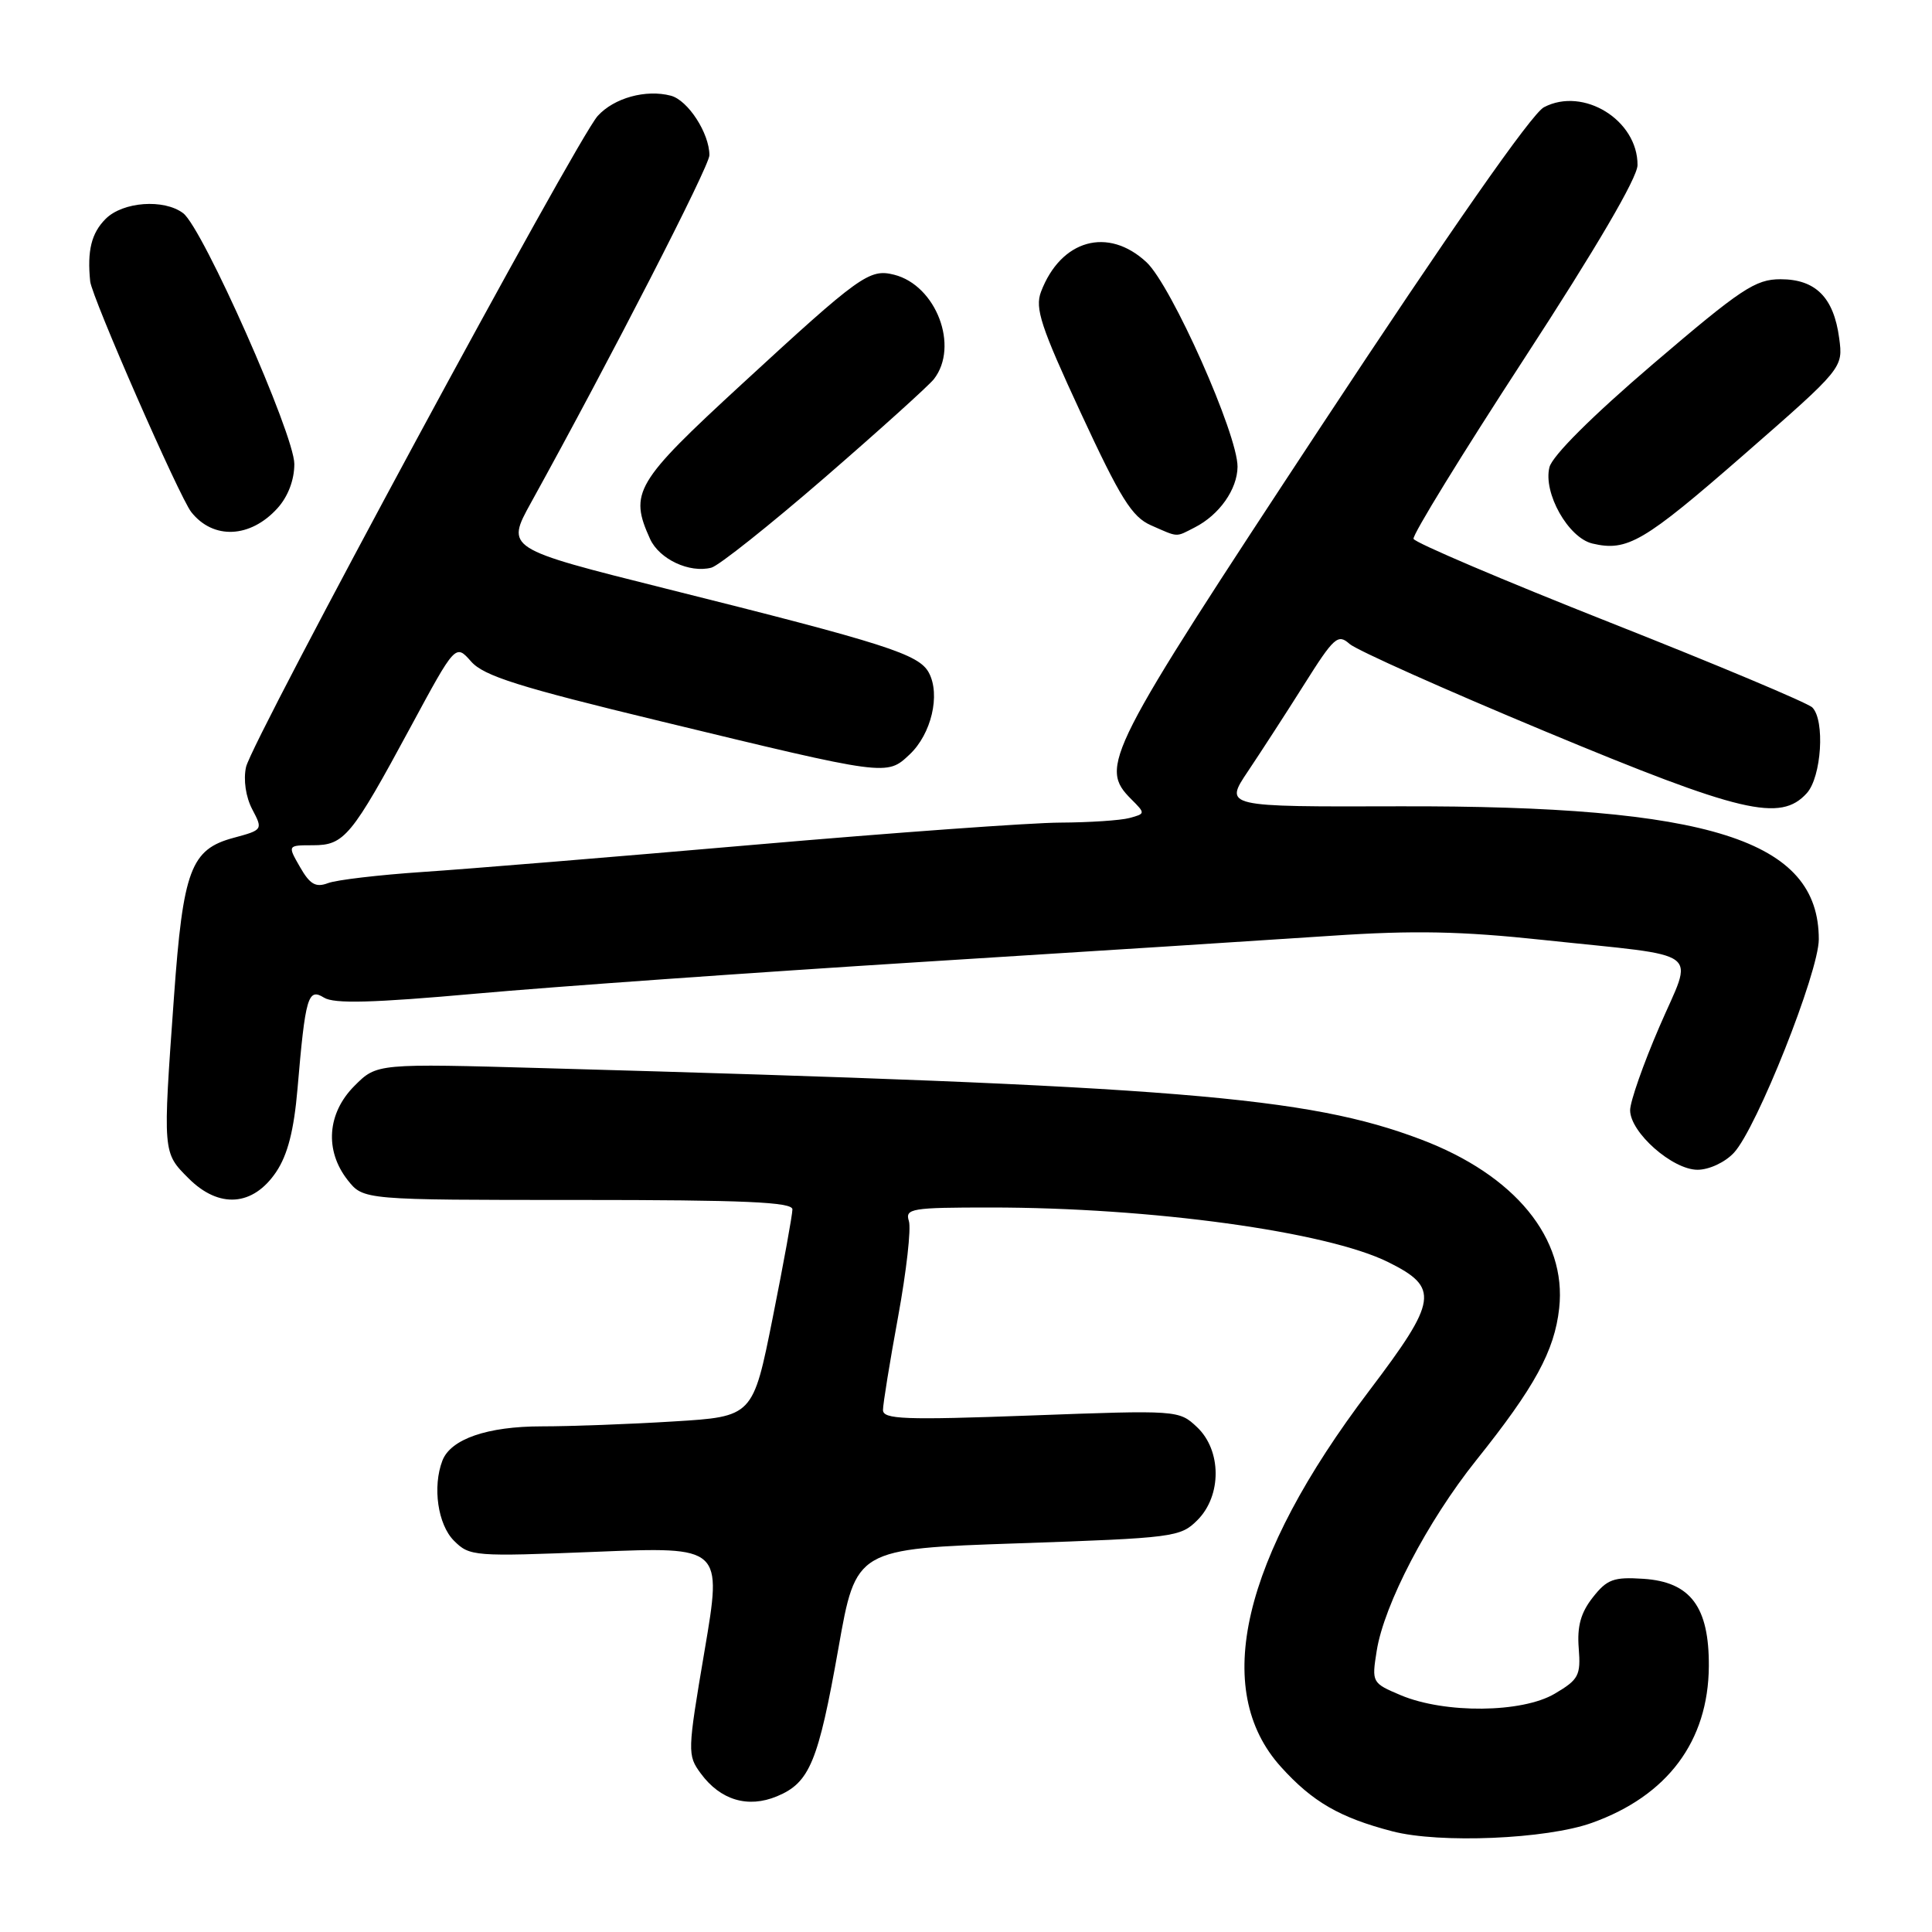 <?xml version="1.0" encoding="UTF-8" standalone="no"?>
<!DOCTYPE svg PUBLIC "-//W3C//DTD SVG 1.1//EN" "http://www.w3.org/Graphics/SVG/1.1/DTD/svg11.dtd" >
<svg xmlns="http://www.w3.org/2000/svg" xmlns:xlink="http://www.w3.org/1999/xlink" version="1.1" viewBox="0 0 256 256">
 <g >
 <path fill="currentColor"
d=" M 210.93 241.54 C 220.95 237.96 226.36 230.72 226.43 220.80 C 226.48 212.92 224.01 209.61 217.76 209.20 C 213.81 208.94 212.94 209.26 211.05 211.67 C 209.46 213.69 208.96 215.50 209.19 218.40 C 209.47 222.01 209.19 222.55 206.00 224.43 C 201.68 226.98 191.46 227.08 185.62 224.63 C 181.79 223.01 181.75 222.95 182.42 218.75 C 183.39 212.61 189.15 201.57 195.60 193.50 C 203.37 183.79 205.98 179.00 206.60 173.35 C 207.62 164.09 200.75 155.70 188.28 150.98 C 173.25 145.29 155.91 143.88 72.22 141.54 C 49.93 140.91 49.93 140.91 46.97 143.88 C 43.35 147.50 42.99 152.45 46.07 156.37 C 48.15 159.00 48.15 159.00 76.57 159.00 C 98.65 159.00 105.00 159.28 105.00 160.25 C 105.00 160.94 103.83 167.40 102.39 174.60 C 99.77 187.71 99.77 187.71 89.23 188.35 C 83.43 188.71 75.59 189.00 71.79 189.00 C 64.58 189.00 59.72 190.68 58.62 193.54 C 57.29 197.01 58.01 202.01 60.15 204.15 C 62.23 206.23 62.79 206.27 79.00 205.62 C 95.70 204.94 95.70 204.94 93.36 218.72 C 91.08 232.16 91.07 232.56 92.86 235.00 C 95.46 238.53 99.10 239.62 102.95 238.02 C 107.29 236.22 108.42 233.48 111.10 218.37 C 113.42 205.23 113.42 205.23 134.87 204.50 C 155.55 203.79 156.41 203.68 158.66 201.43 C 161.91 198.18 161.88 192.17 158.60 189.09 C 156.22 186.85 156.04 186.84 136.60 187.56 C 119.82 188.18 117.00 188.07 117.00 186.83 C 117.00 186.04 117.90 180.48 119.00 174.49 C 120.10 168.49 120.75 162.78 120.43 161.79 C 119.91 160.14 120.75 160.00 131.26 160.00 C 152.56 160.00 175.80 163.19 183.95 167.24 C 190.76 170.62 190.52 172.28 181.42 184.29 C 164.55 206.55 160.49 223.89 169.73 234.12 C 173.92 238.76 177.52 240.84 184.50 242.66 C 190.76 244.29 204.91 243.70 210.93 241.54 Z  M 36.60 155.28 C 38.12 153.01 38.95 149.77 39.42 144.28 C 40.46 132.07 40.81 130.87 42.93 132.19 C 44.27 133.03 49.39 132.89 63.11 131.66 C 73.23 130.75 99.72 128.87 122.00 127.47 C 144.28 126.08 168.80 124.51 176.50 123.99 C 187.35 123.26 193.65 123.39 204.50 124.55 C 226.16 126.86 224.40 125.54 219.87 136.07 C 217.74 141.00 216.00 145.97 216.00 147.11 C 216.00 150.05 221.61 155.00 224.93 155.00 C 226.46 155.00 228.57 154.02 229.75 152.75 C 232.77 149.52 241.00 128.81 241.00 124.46 C 241.00 111.30 226.60 106.73 185.35 106.84 C 162.20 106.91 162.20 106.91 165.36 102.20 C 167.09 99.62 170.46 94.42 172.83 90.66 C 176.76 84.42 177.29 83.95 178.82 85.32 C 179.74 86.14 191.41 91.36 204.74 96.91 C 230.73 107.73 235.92 108.96 239.41 105.10 C 241.36 102.95 241.84 95.44 240.14 93.74 C 239.54 93.14 227.47 88.07 213.32 82.48 C 199.18 76.89 187.47 71.90 187.30 71.40 C 187.13 70.90 193.74 60.15 201.98 47.50 C 211.50 32.88 216.97 23.55 216.98 21.88 C 217.02 15.93 209.81 11.46 204.58 14.21 C 202.96 15.05 192.14 30.56 175.03 56.52 C 146.46 99.90 145.59 101.59 149.91 105.91 C 151.78 107.78 151.78 107.82 149.66 108.39 C 148.47 108.71 144.35 108.98 140.50 109.00 C 136.65 109.01 118.43 110.33 100.00 111.93 C 81.57 113.53 61.78 115.16 56.00 115.54 C 50.22 115.93 44.58 116.59 43.46 117.02 C 41.84 117.63 41.07 117.19 39.76 114.90 C 38.09 112.00 38.09 112.00 41.47 112.00 C 45.62 112.00 46.56 110.87 54.43 96.29 C 60.36 85.31 60.36 85.31 62.43 87.66 C 64.12 89.57 68.75 91.03 87.50 95.56 C 117.62 102.85 117.49 102.83 120.52 99.98 C 123.41 97.27 124.64 92.06 123.08 89.14 C 121.76 86.68 117.44 85.30 88.25 78.00 C 67.01 72.68 67.01 72.68 70.37 66.59 C 80.87 47.58 94.00 22.02 94.00 20.57 C 94.00 17.66 91.16 13.28 88.89 12.68 C 85.57 11.81 81.36 12.98 79.20 15.36 C 76.43 18.41 33.33 98.21 32.60 101.64 C 32.23 103.34 32.57 105.61 33.42 107.23 C 34.85 109.94 34.83 109.97 30.94 111.02 C 25.28 112.54 24.26 115.26 23.05 132.12 C 21.56 152.87 21.55 152.70 24.99 156.14 C 29.03 160.18 33.53 159.85 36.60 155.28 Z  M 109.26 63.30 C 116.54 56.99 123.06 51.11 123.75 50.23 C 127.13 45.88 124.04 37.80 118.47 36.40 C 115.20 35.58 113.97 36.46 98.25 50.94 C 84.15 63.92 83.35 65.28 86.14 71.42 C 87.37 74.10 91.36 75.97 94.26 75.22 C 95.23 74.97 101.98 69.60 109.26 63.30 Z  M 231.04 60.28 C 244.23 48.76 244.23 48.76 243.70 44.80 C 242.98 39.41 240.58 37.00 235.93 37.00 C 232.60 37.00 230.72 38.25 219.05 48.22 C 210.98 55.12 205.69 60.39 205.31 61.91 C 204.45 65.31 207.80 71.26 211.00 72.02 C 215.62 73.11 217.79 71.84 231.04 60.28 Z  M 36.75 67.36 C 38.16 65.81 39.00 63.61 39.00 61.48 C 39.00 57.58 26.87 30.22 24.27 28.25 C 21.73 26.33 16.28 26.72 14.00 29.00 C 12.11 30.89 11.54 33.22 11.95 37.28 C 12.17 39.38 23.78 65.89 25.35 67.86 C 28.26 71.53 33.16 71.31 36.75 67.36 Z  M 158.32 69.88 C 161.57 68.22 163.95 64.84 163.98 61.85 C 164.01 57.57 155.23 37.84 151.92 34.75 C 146.82 30.00 140.57 31.75 137.94 38.66 C 137.11 40.84 137.91 43.28 143.23 54.75 C 148.47 66.05 149.99 68.49 152.50 69.60 C 156.21 71.23 155.72 71.21 158.32 69.88 Z "/>
</g>
</svg>